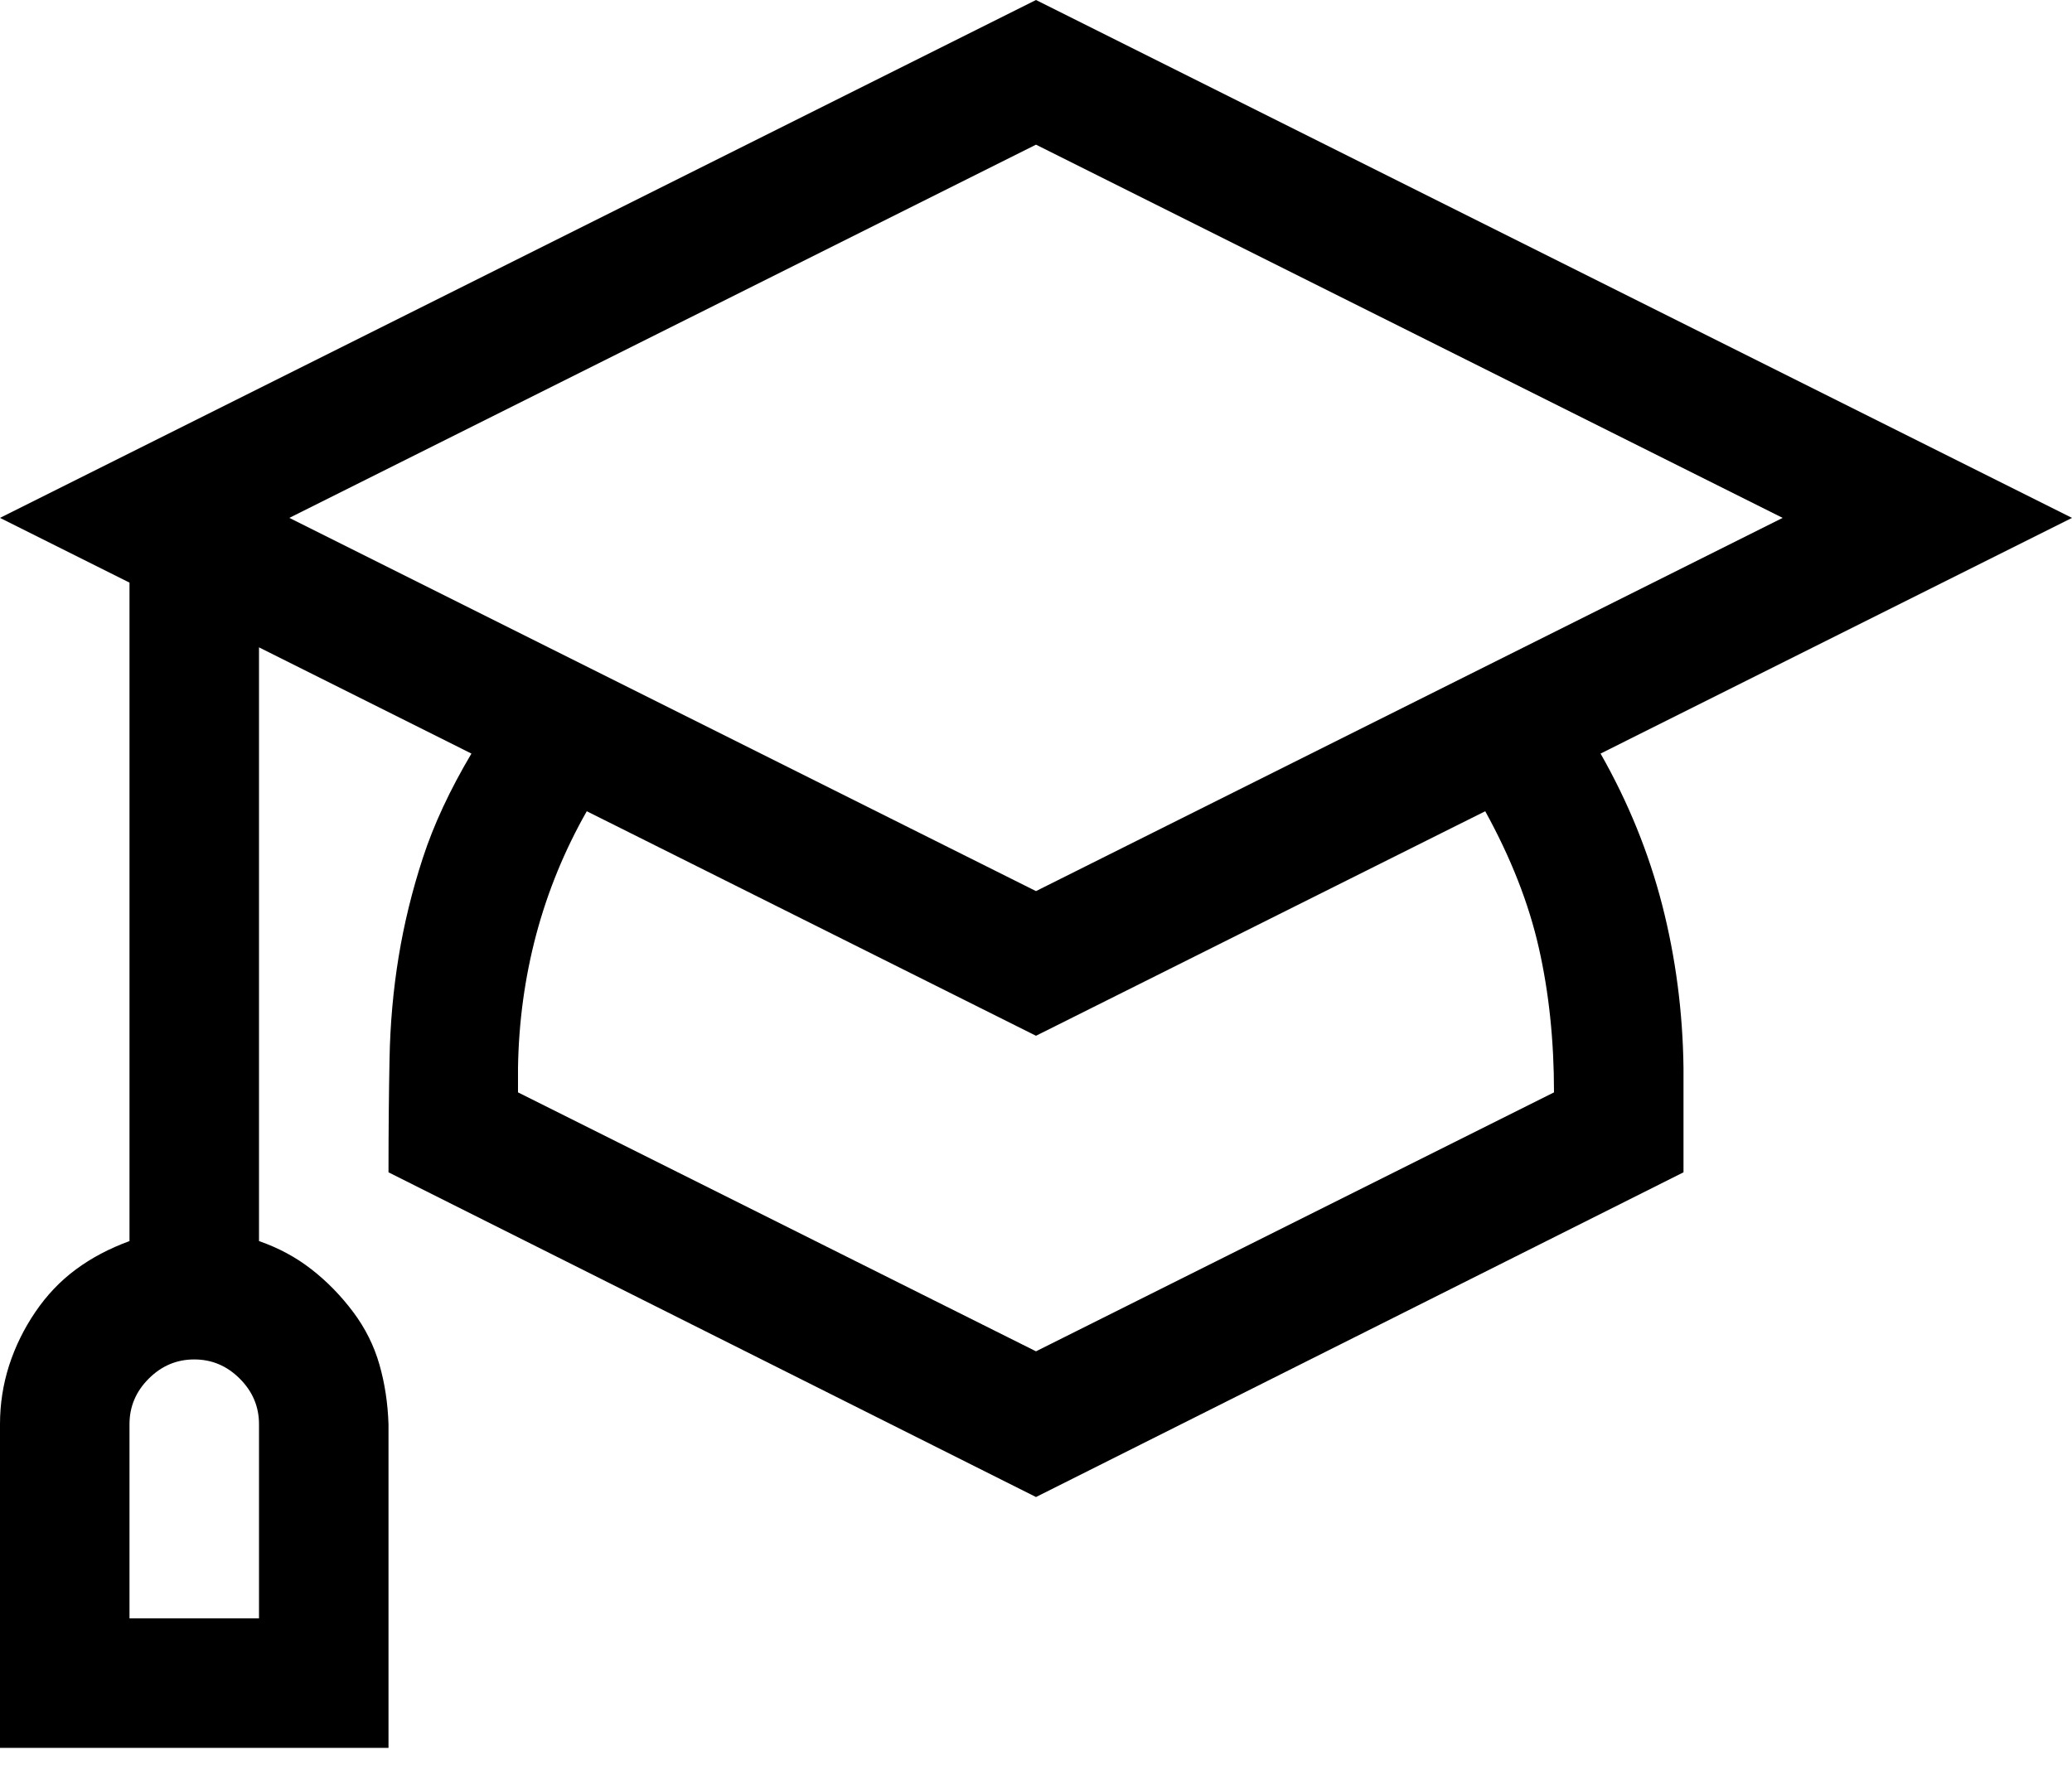 <svg width="36" height="31" viewBox="0 0 36 31" fill="none" xmlns="http://www.w3.org/2000/svg">
<path d="M27.809 13.096C28.289 13.94 28.646 14.818 28.881 15.732C29.115 16.646 29.238 17.59 29.25 18.562V20.373L18 26.016L6.75 20.373C6.75 19.67 6.756 19.014 6.768 18.404C6.779 17.795 6.832 17.203 6.926 16.629C7.02 16.055 7.16 15.48 7.348 14.906C7.535 14.332 7.816 13.729 8.191 13.096L4.5 11.25V21.568C4.84 21.686 5.145 21.85 5.414 22.061C5.684 22.271 5.924 22.518 6.135 22.799C6.346 23.08 6.498 23.385 6.592 23.713C6.686 24.041 6.738 24.387 6.75 24.75V30.375H0V24.75C0 24.398 0.053 24.059 0.158 23.73C0.264 23.402 0.416 23.092 0.615 22.799C0.814 22.506 1.049 22.26 1.318 22.061C1.588 21.861 1.898 21.697 2.25 21.568V10.125L0 9L18 0L36 9L27.809 13.096ZM4.5 24.75C4.5 24.445 4.389 24.182 4.166 23.959C3.943 23.736 3.68 23.625 3.375 23.625C3.07 23.625 2.807 23.736 2.584 23.959C2.361 24.182 2.25 24.445 2.25 24.75V28.125H4.5V24.75ZM5.027 9L18 15.486L30.973 9L18 2.514L5.027 9ZM27 18.984C27 18.082 26.912 17.244 26.736 16.471C26.561 15.697 26.25 14.906 25.805 14.098L18 18L10.195 14.098C9.809 14.777 9.516 15.492 9.316 16.242C9.117 16.992 9.012 17.766 9 18.562V18.984L18 23.484L27 18.984Z" fill="currentColor"/>
</svg>
